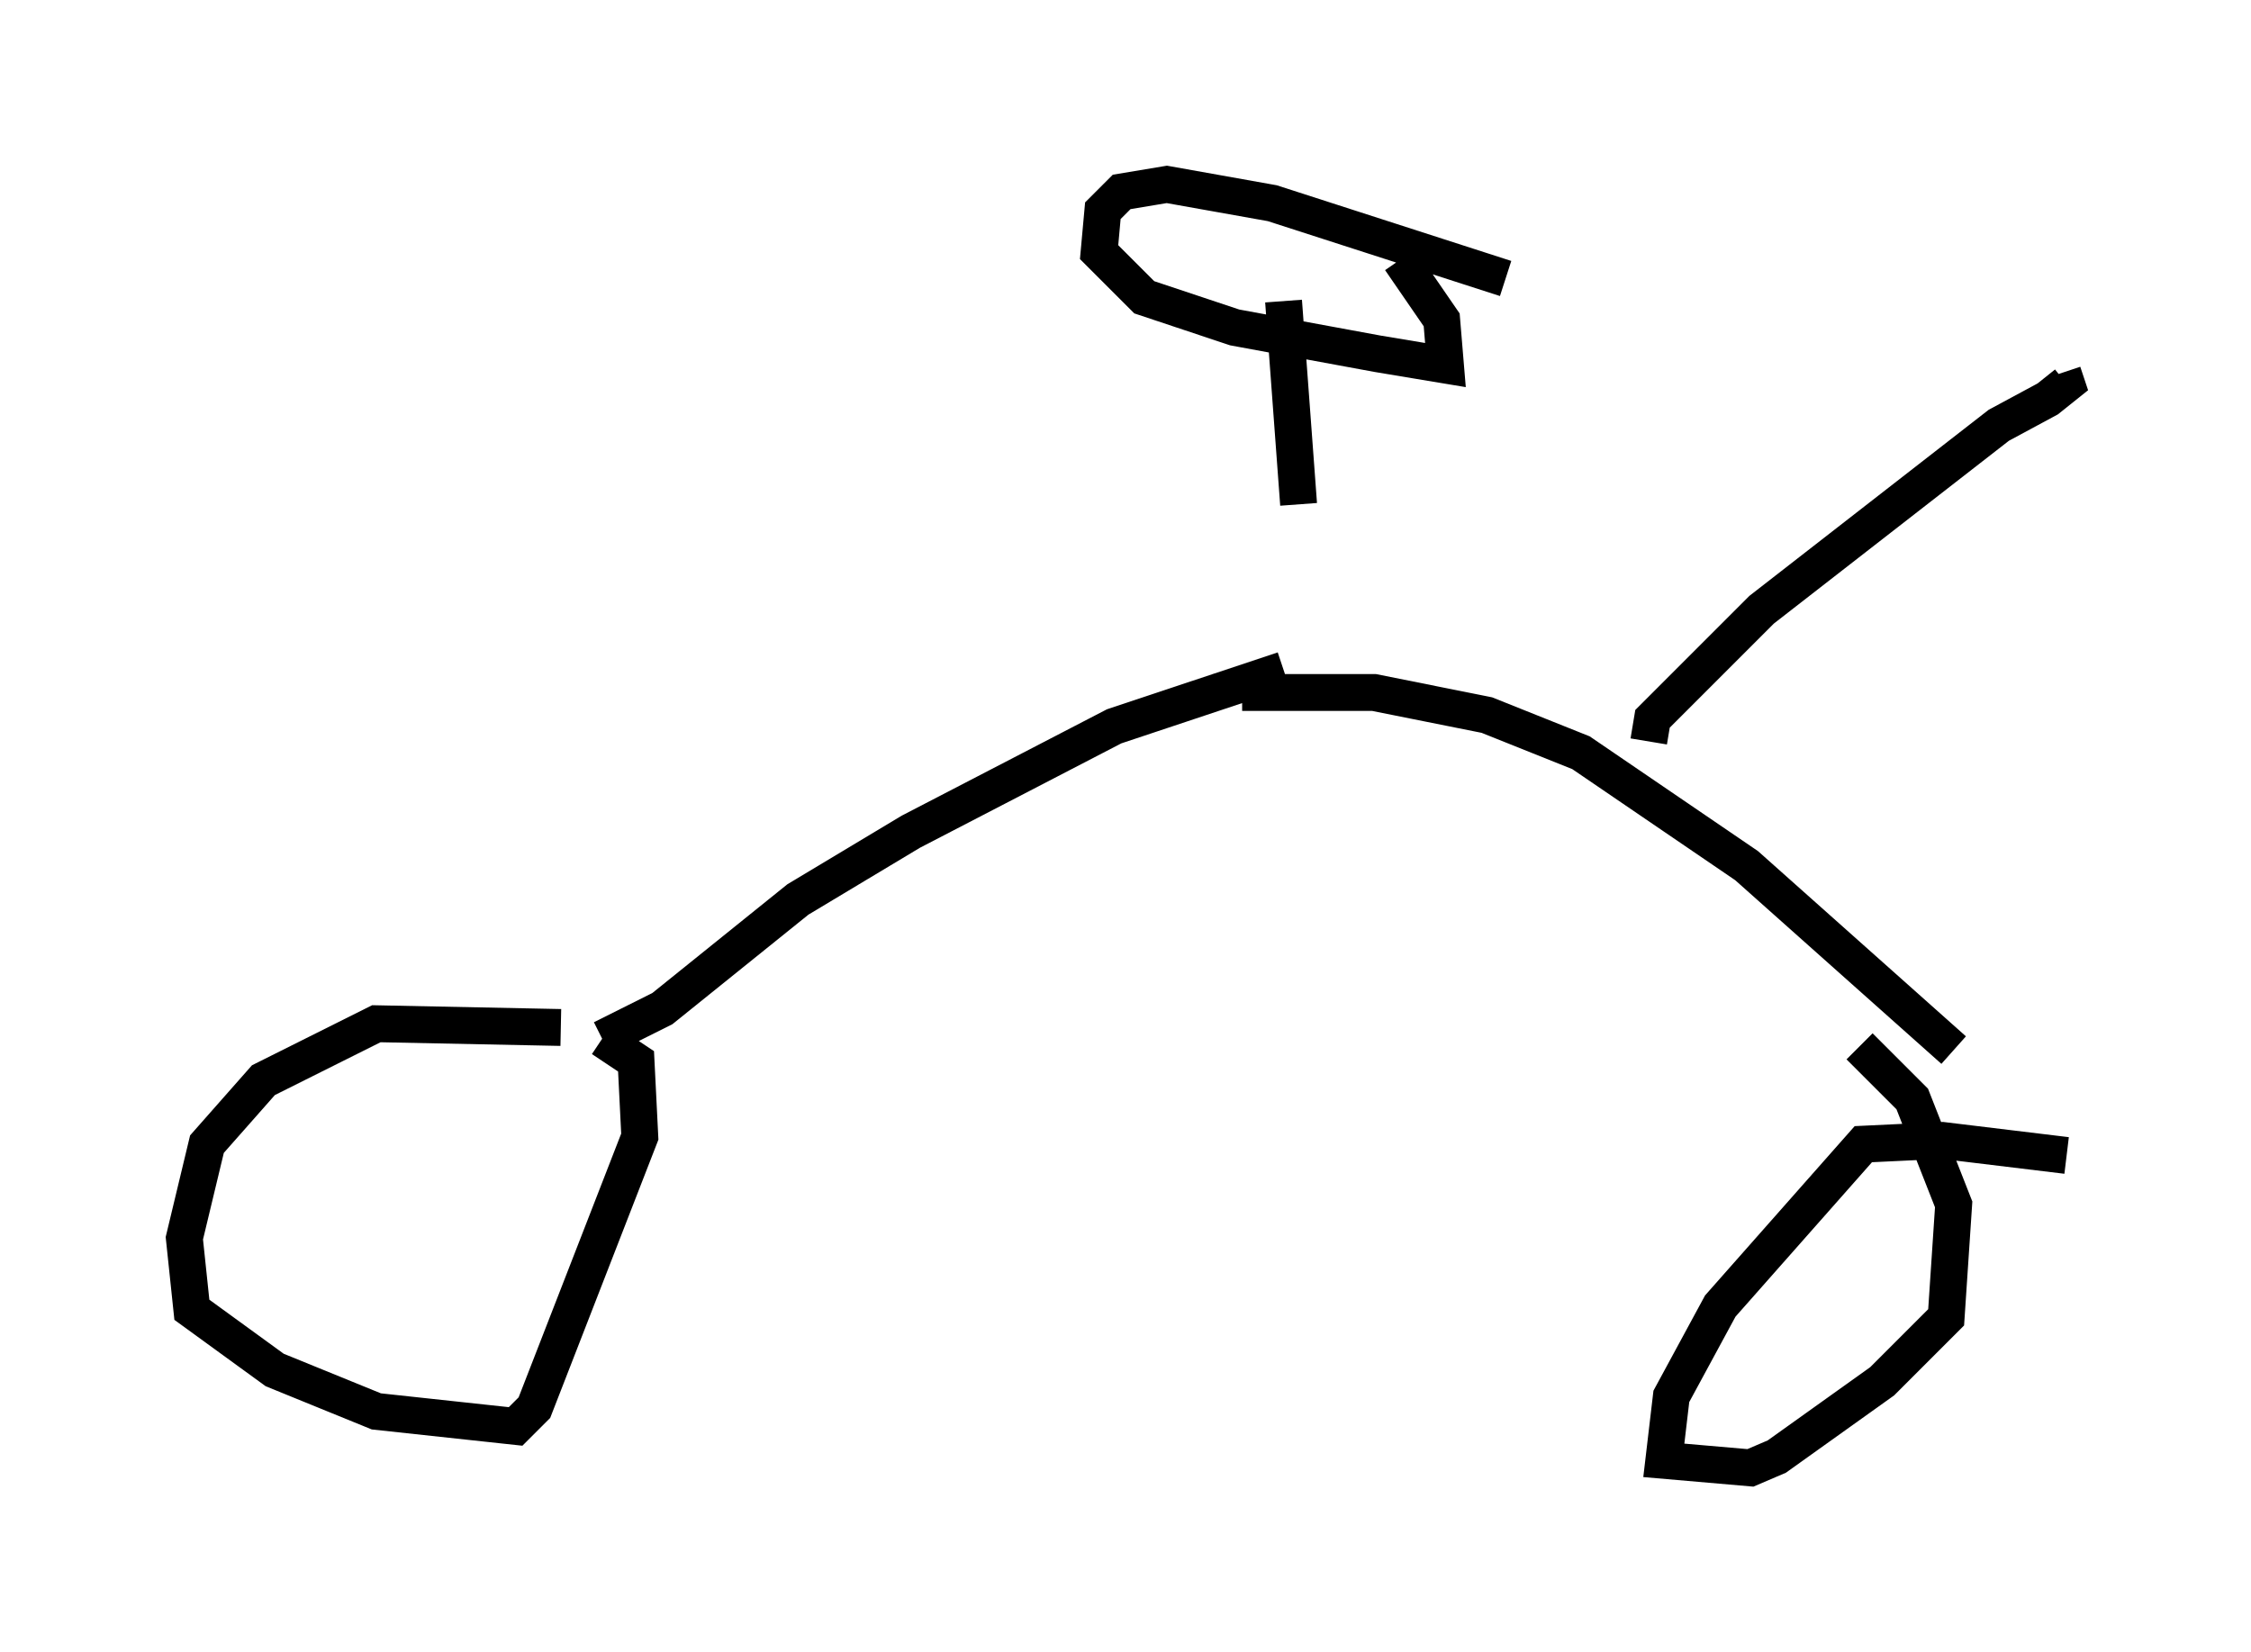 <?xml version="1.0" encoding="utf-8" ?>
<svg baseProfile="full" height="44.811" version="1.1" width="61.042" xmlns="http://www.w3.org/2000/svg" xmlns:ev="http://www.w3.org/2001/xml-events" xmlns:xlink="http://www.w3.org/1999/xlink"><defs /><rect fill="white" height="44.811" width="61.042" x="0" y="0" /><path d="M17.454, 28.582 m-2.246, -0.715 l-5.002, -0.102 -3.063, 1.531 l-1.531, 1.735 -0.613, 2.552 l0.204, 1.94 2.246, 1.633 l2.756, 1.123 3.777, 0.408 l0.51, -0.51 2.858, -7.35 l-0.102, -2.042 -0.919, -0.613 m0.0, 0.0 l1.633, -0.817 3.675, -2.96 l3.063, -1.838 5.513, -2.858 l4.594, -1.531 m-1.123, 0.613 l3.573, 0.0 3.063, 0.613 l2.552, 1.021 4.492, 3.063 l5.615, 5.002 m3.063, 2.858 l-3.369, -0.408 -2.144, 0.102 l-3.879, 4.39 -1.327, 2.45 l-0.204, 1.735 2.348, 0.204 l0.715, -0.306 2.858, -2.042 l1.735, -1.735 0.204, -3.063 l-1.123, -2.858 -1.429, -1.429 m-5.717, -8.269 l0.102, -0.613 2.96, -2.96 l6.431, -5.002 1.327, -0.715 l0.51, -0.408 -0.102, -0.306 m-15.109, -2.552 l-6.329, -2.042 -2.858, -0.51 l-1.225, 0.204 -0.51, 0.51 l-0.102, 1.123 1.225, 1.225 l2.45, 0.817 3.879, 0.715 l1.838, 0.306 -0.102, -1.225 l-1.123, -1.633 m-3.165, 1.123 l0.408, 5.513 " fill="none" stroke="black" stroke-width="1" /></svg>